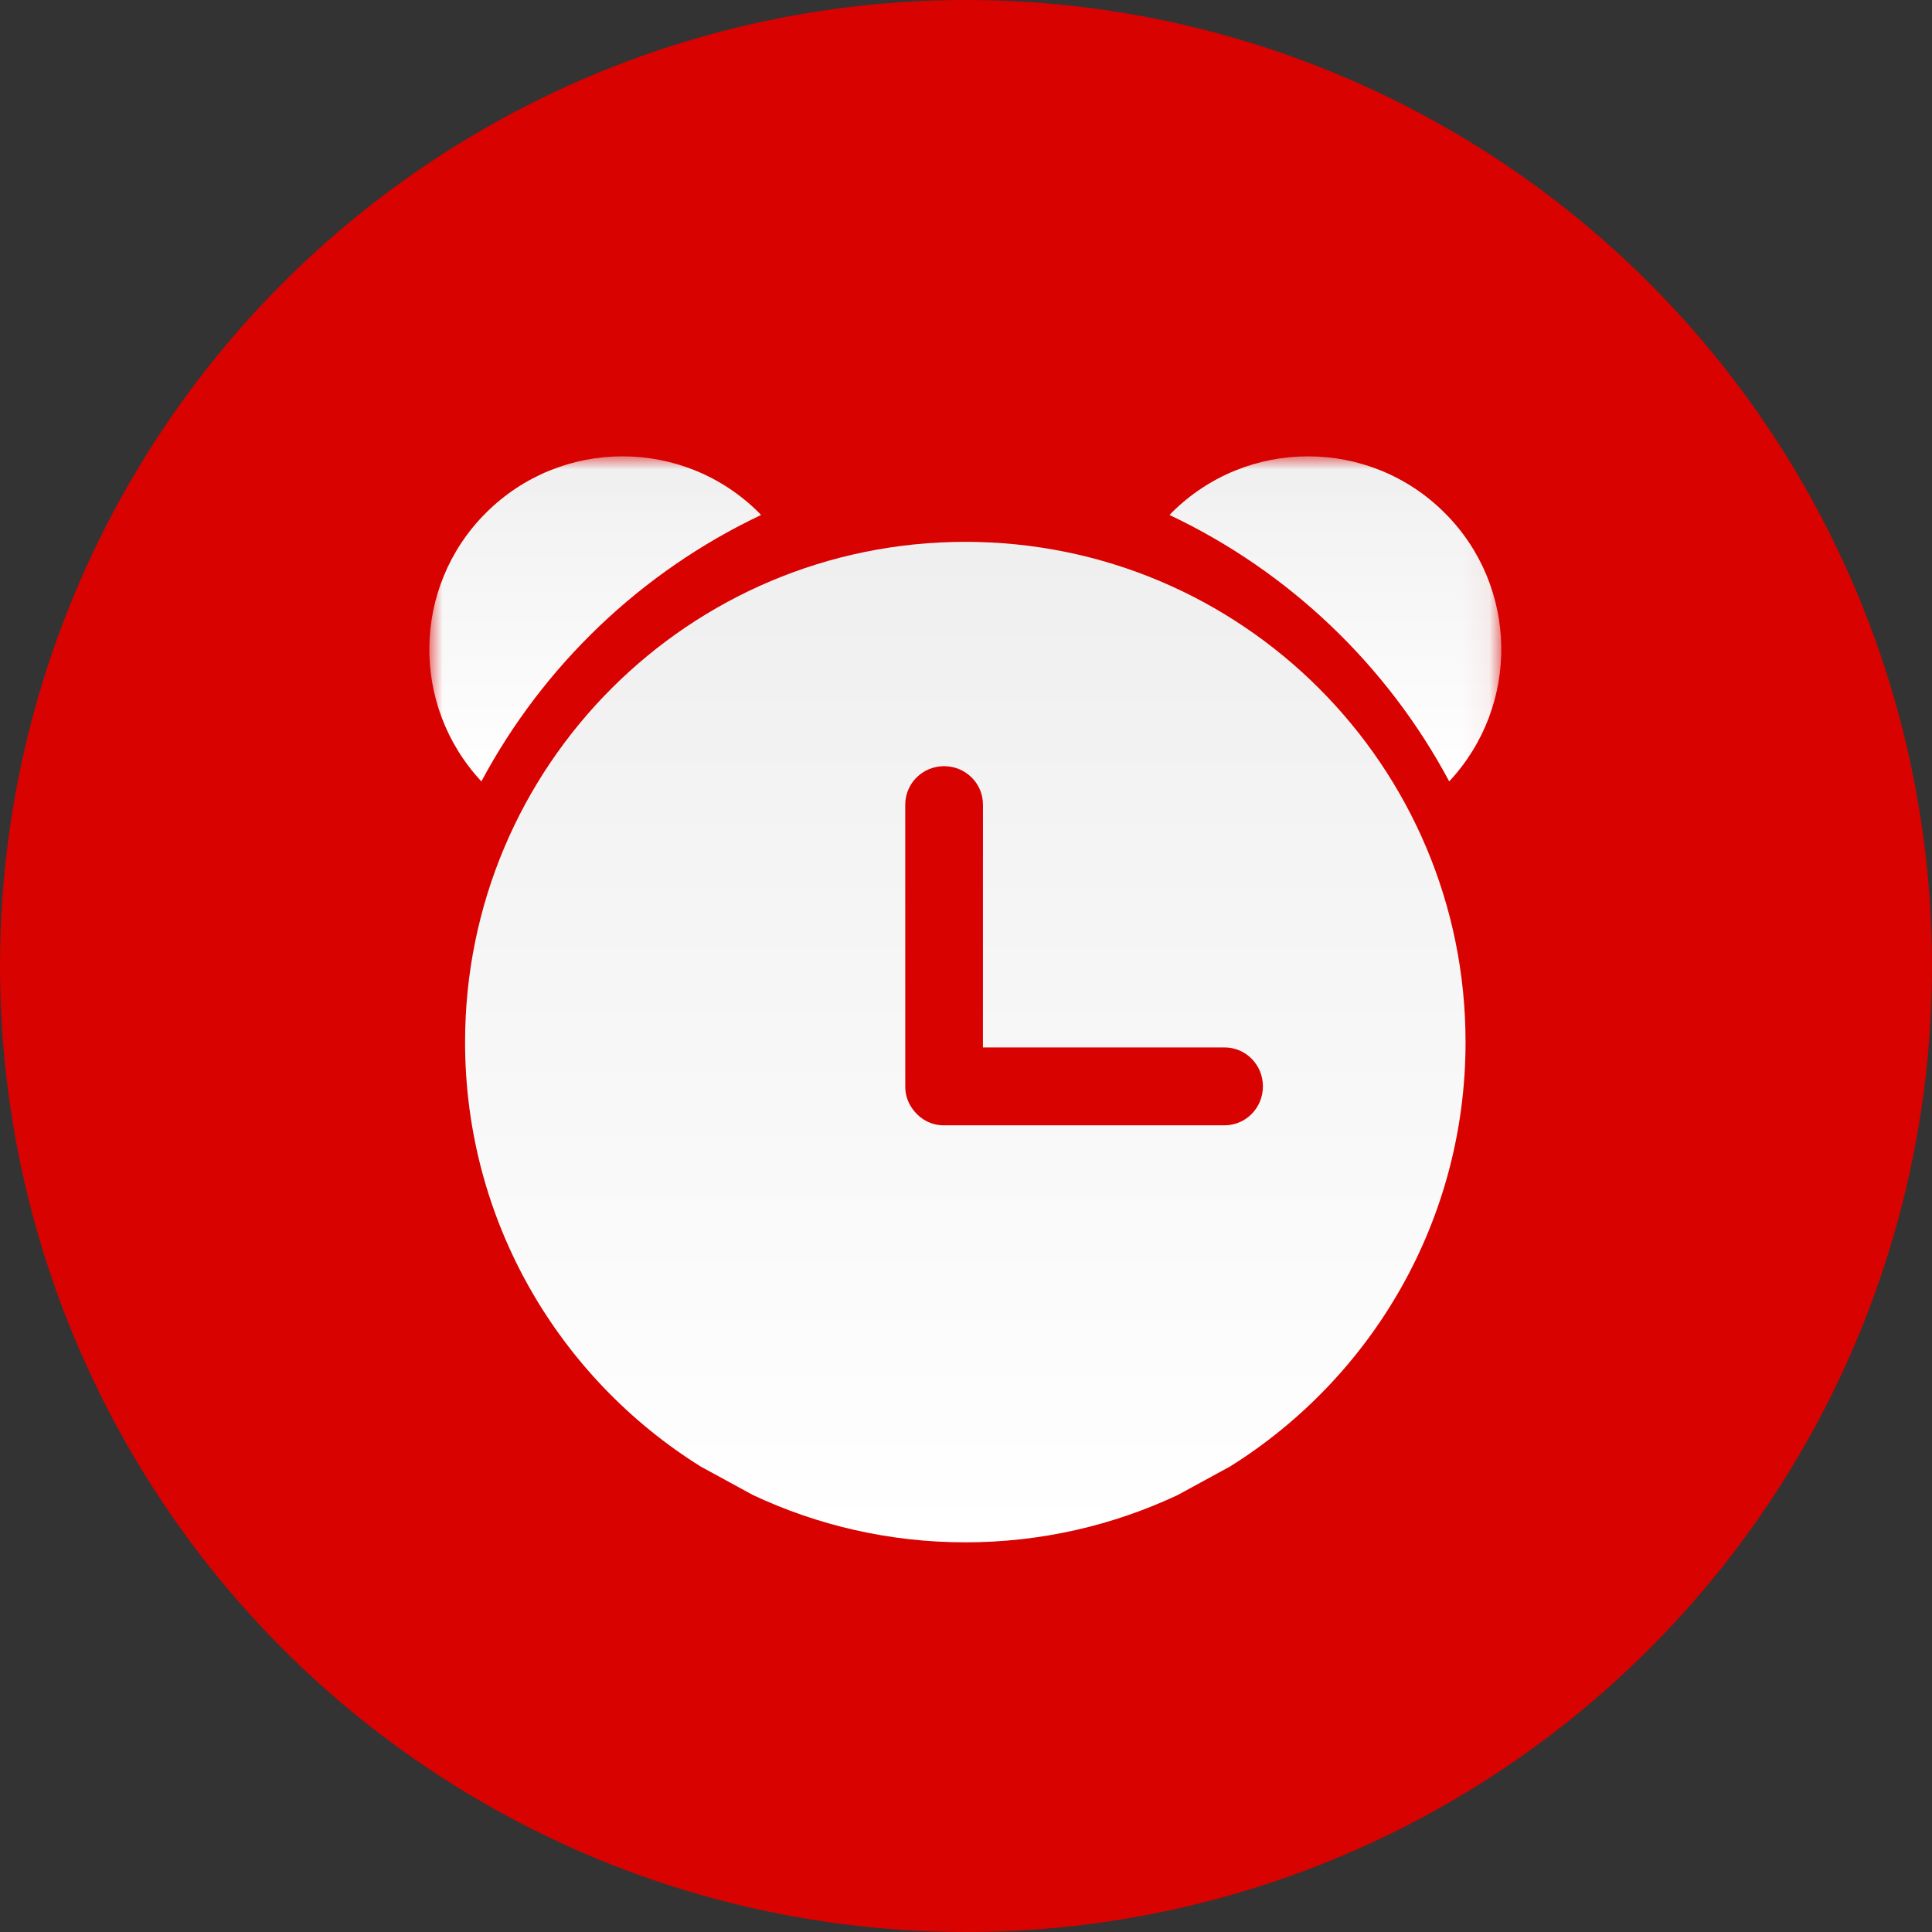 <?xml version="1.0" encoding="UTF-8"?>
<svg width="72px" height="72px" viewBox="0 0 72 72" version="1.1" xmlns="http://www.w3.org/2000/svg" xmlns:xlink="http://www.w3.org/1999/xlink">
    <rect x="0" y="0" width="72" height="72" fill="#333333" stroke="none"/>
    <title>编组 5</title>
    <defs>
        <polygon id="path-1" points="0 0.006 39.949 0.006 39.949 42.497 0 42.497"></polygon>
        <linearGradient x1="50%" y1="0%" x2="50%" y2="100%" id="linearGradient-3">
            <stop stop-color="#EFEFEF" offset="0%"></stop>
            <stop stop-color="#FFFFFF" offset="100%"></stop>
        </linearGradient>
        <linearGradient x1="50%" y1="0%" x2="50%" y2="100%" id="linearGradient-4">
            <stop stop-color="#EFEFEF" offset="0%"></stop>
            <stop stop-color="#FFFFFF" offset="100%"></stop>
        </linearGradient>
    </defs>
    <g id="定稿" stroke="none" stroke-width="1" fill="none" fill-rule="evenodd">
        <g id="计时执行中" transform="translate(-558, -1148)">
            <g id="编组-5" transform="translate(558, 1148)">
                <circle id="椭圆形备份-2" fill="#D80200" cx="36" cy="36" r="36"></circle>
                <g id="naozhong备份" transform="translate(16, 17)">
                    <mask id="mask-2" fill="white">
                        <use xlink:href="#path-1"></use>
                    </mask>
                    <g id="Clip-2"></g>
                    <path d="M12.363,2.193 C12.338,2.167 12.318,2.141 12.292,2.116 C9.479,-0.697 4.919,-0.697 2.107,2.116 C-0.649,4.869 -0.698,9.296 1.94,12.12 C4.253,7.793 7.913,4.297 12.363,2.193 Z M38.008,12.12 C40.647,9.295 40.597,4.869 37.842,2.116 C35.029,-0.697 30.469,-0.697 27.656,2.116 C27.631,2.141 27.611,2.167 27.586,2.193 C32.035,4.297 35.696,7.793 38.008,12.12 Z" id="Fill-1" fill="url(#linearGradient-3)" mask="url(#mask-2)"></path>
                    <path d="M29.838,37.653 C35.109,34.359 38.617,28.509 38.617,21.836 C38.617,11.54 30.27,3.193 19.974,3.193 C9.678,3.193 1.332,11.54 1.332,21.836 C1.332,28.509 4.84,34.359 10.111,37.653 L12.063,38.717 C14.465,39.845 17.146,40.478 19.975,40.478 C22.804,40.478 25.484,39.845 27.887,38.717 L29.838,37.653 Z M19.164,24.937 C18.727,24.937 18.342,24.735 18.081,24.421 C17.869,24.172 17.737,23.856 17.737,23.506 L17.737,23.493 C17.736,23.483 17.737,23.482 17.737,23.479 L17.736,12.984 C17.737,12.193 18.384,11.553 19.184,11.553 C19.983,11.553 20.632,12.193 20.632,12.984 L20.631,22.035 L29.638,22.035 C30.427,22.035 31.067,22.683 31.065,23.486 C31.065,24.288 30.427,24.937 29.638,24.937 L19.164,24.937 Z" id="Fill-3" fill="url(#linearGradient-4)" mask="url(#mask-2)"></path>
                </g>
            </g>
        </g>
    </g>
</svg>